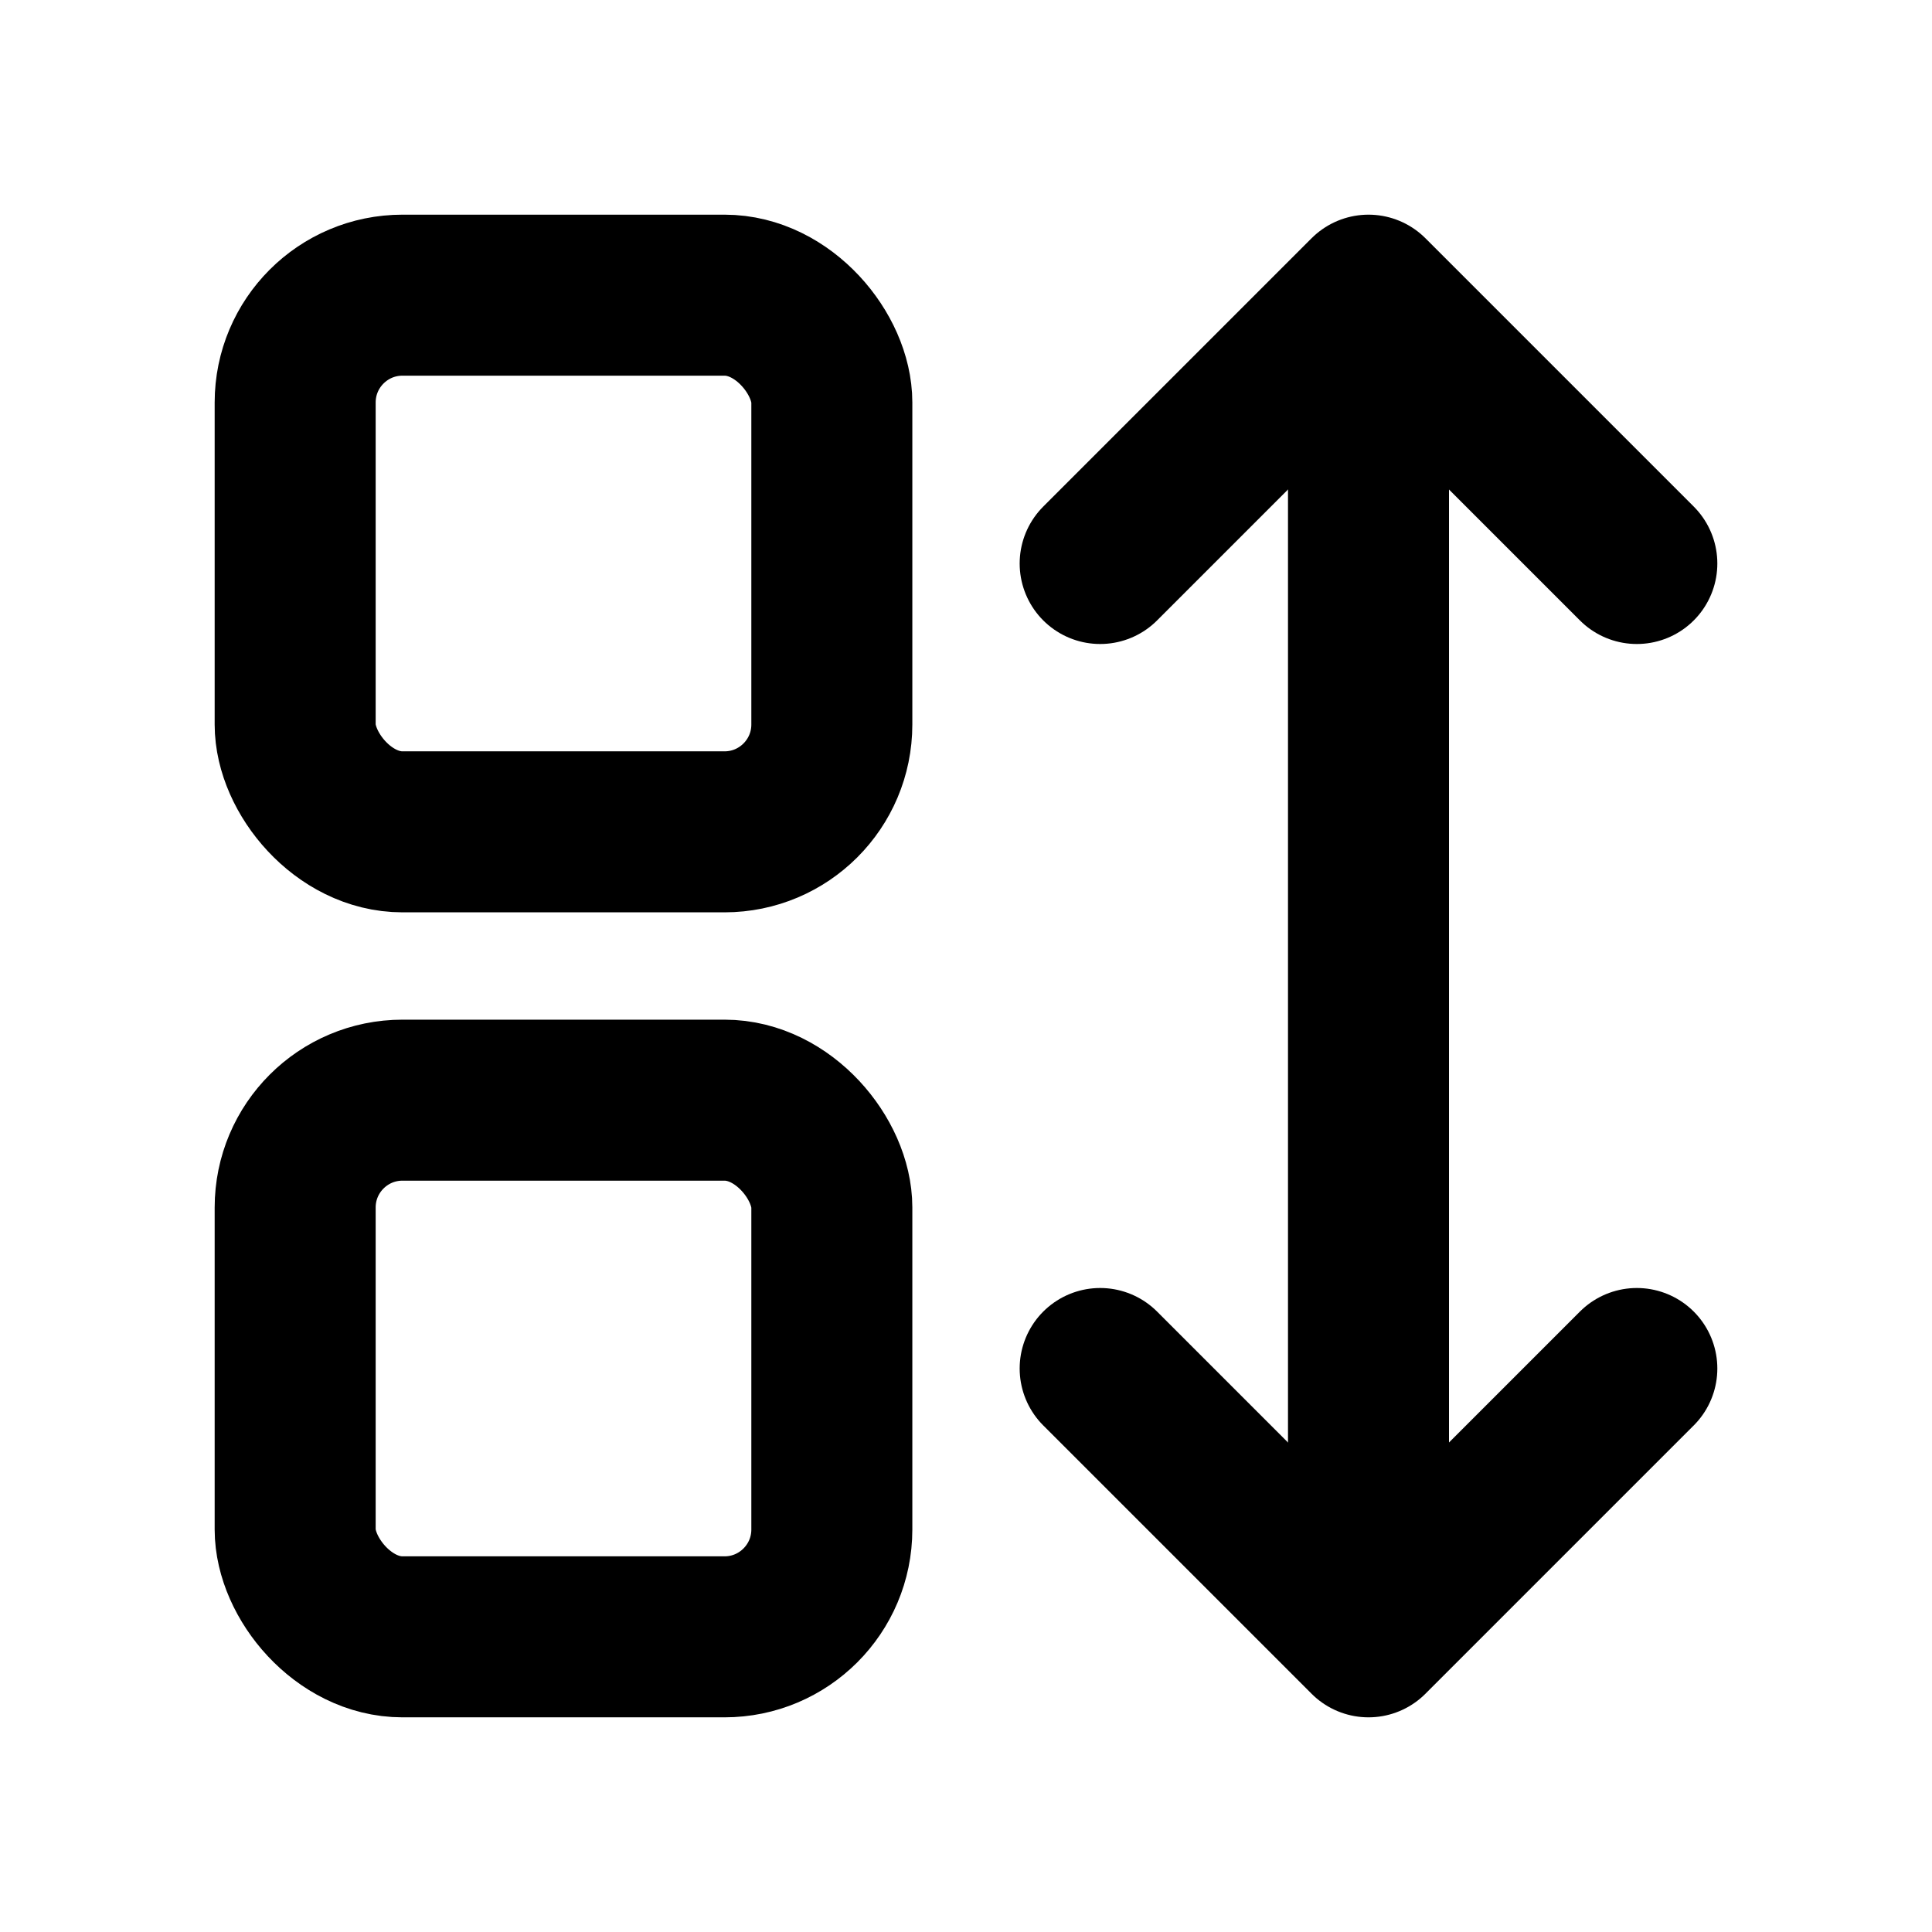 <svg xmlns="http://www.w3.org/2000/svg" height="18" width="18" viewBox="0 0 18 18"><g stroke-linecap="round" stroke-width="1.5" fill="none" stroke="currentColor" stroke-linejoin="round" class="nc-icon-wrapper"><polyline points="10.25 12.75 12.75 15.25 15.25 12.75" data-color="color-2"></polyline><polyline points="15.25 5.25 12.75 2.75 10.25 5.25" data-color="color-2"></polyline><line x1="12.75" y1="15" x2="12.75" y2="3" data-color="color-2"></line><rect x="2.75" y="10.25" width="5" height="5" rx="1" ry="1"></rect><rect x="2.75" y="2.75" width="5" height="5" rx="1" ry="1"></rect></g></svg>

